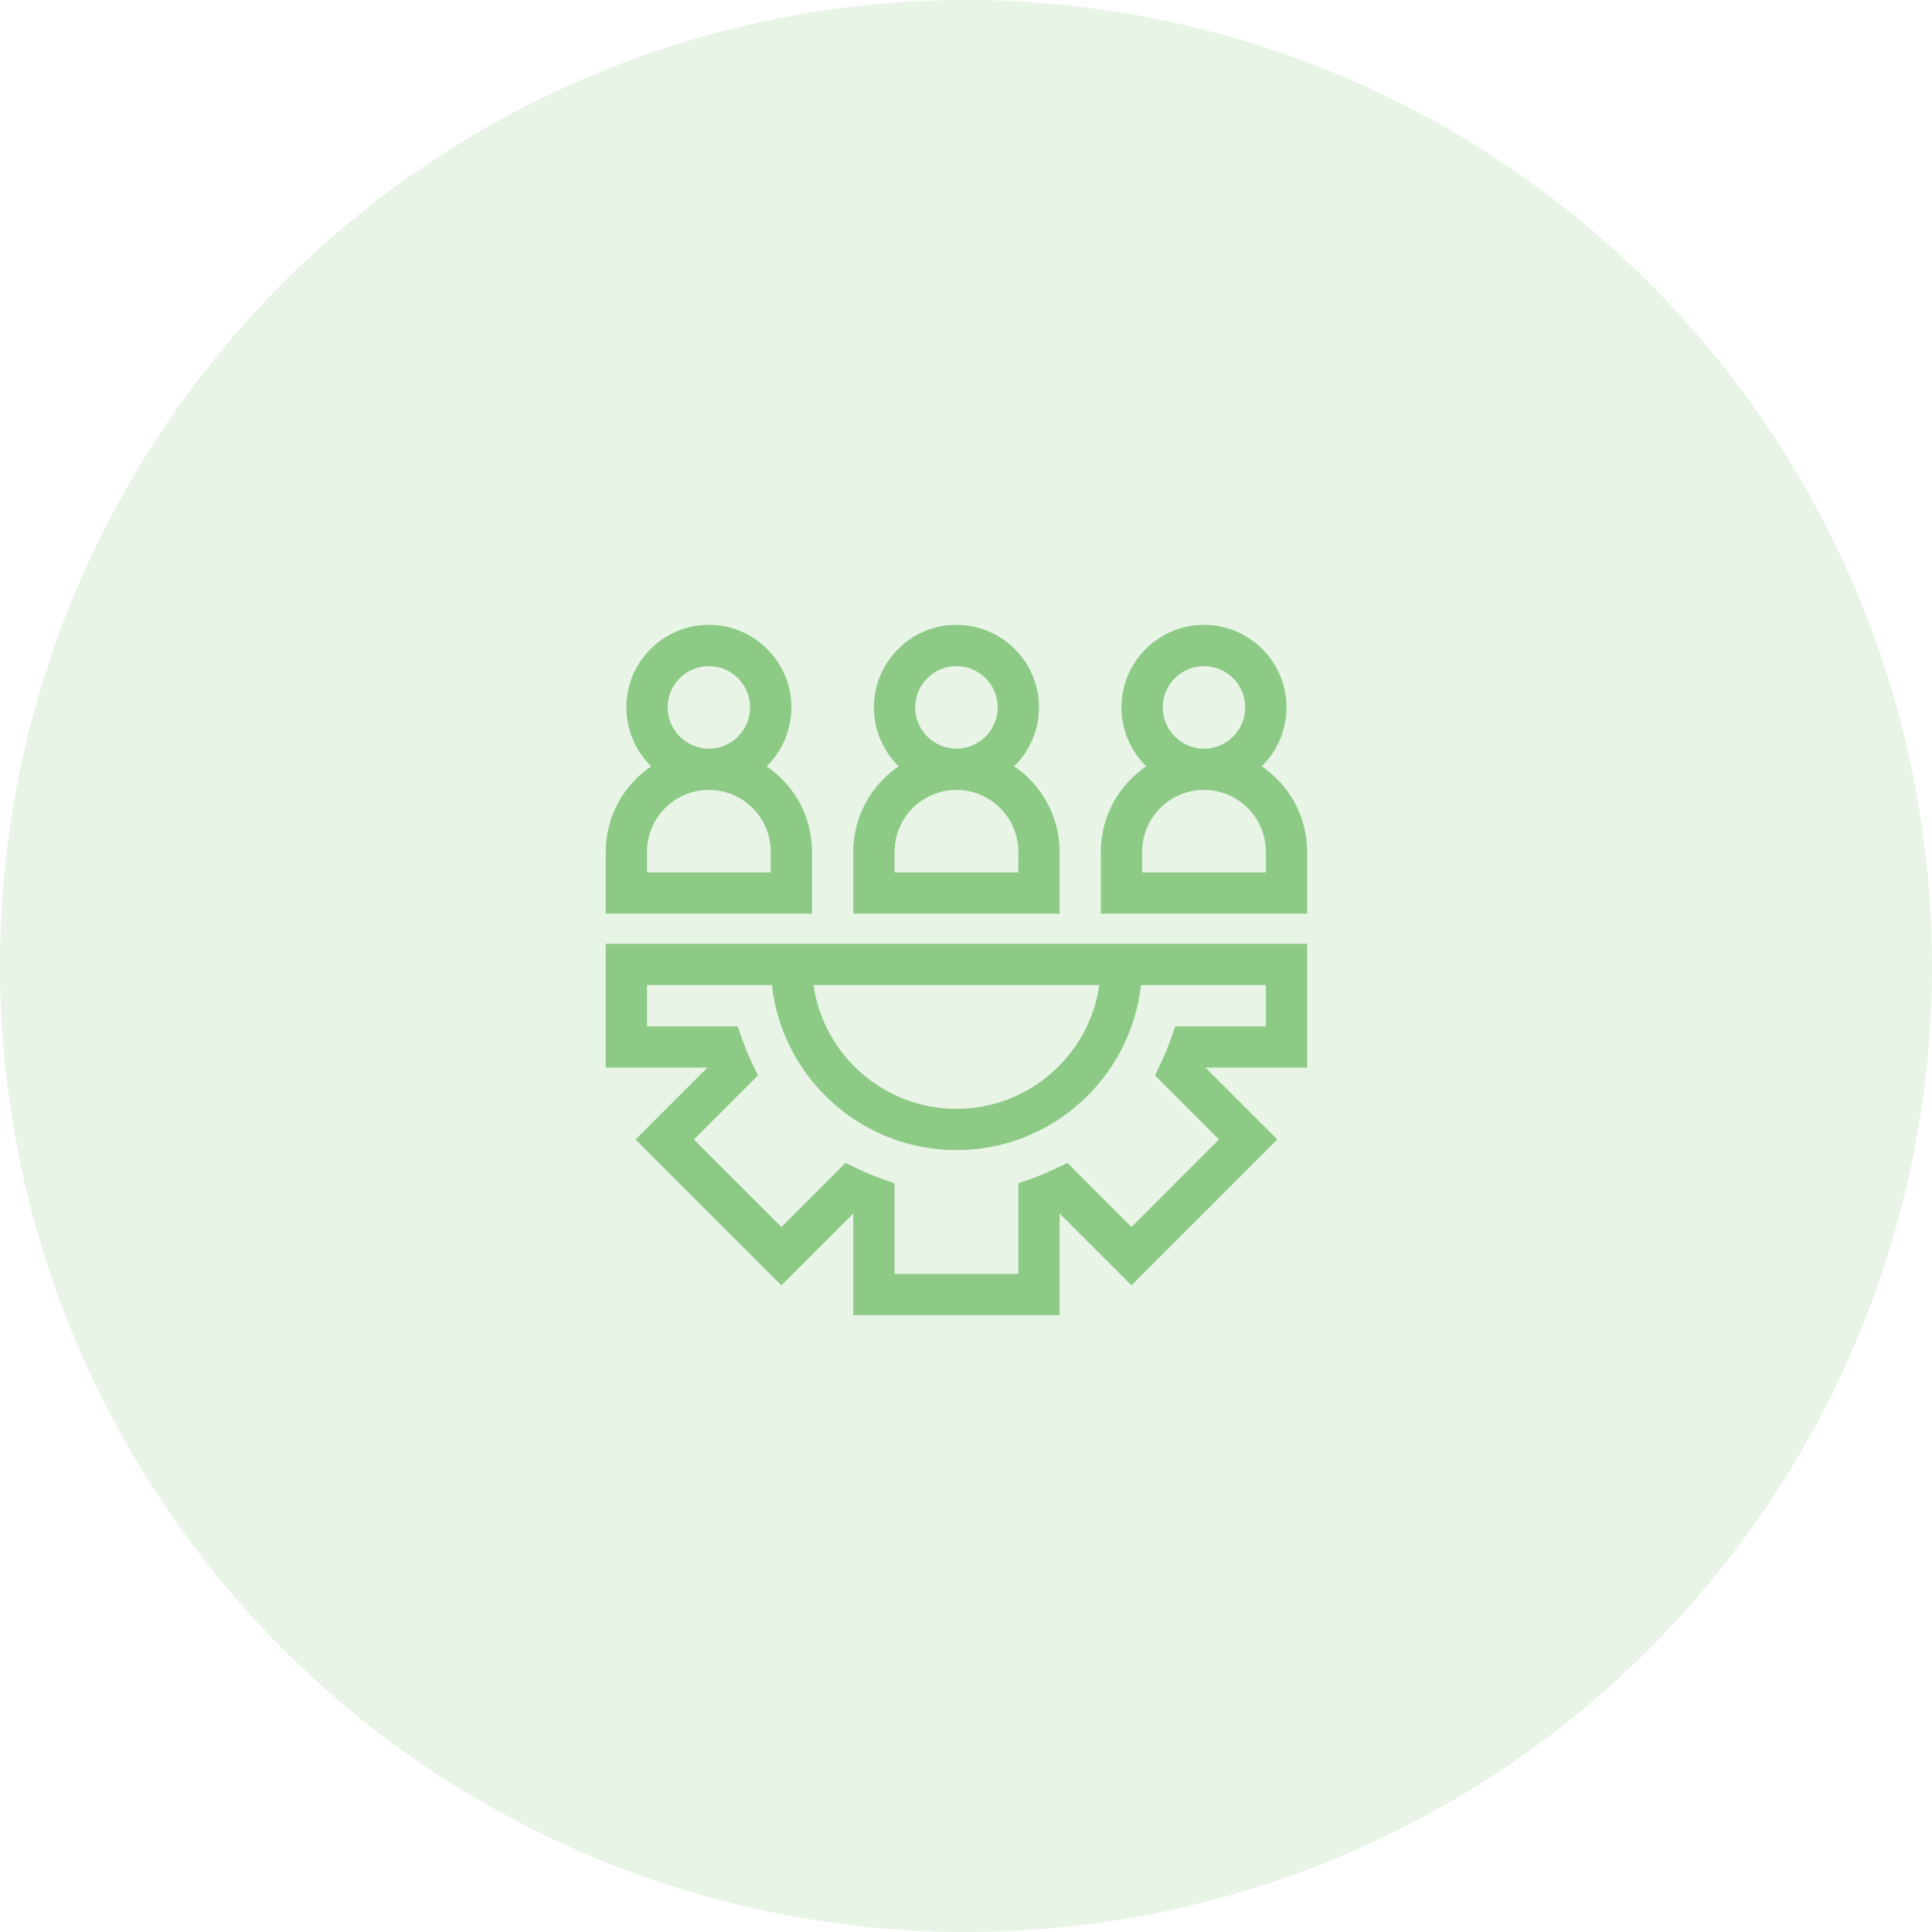 <svg width="101" height="101" viewBox="0 0 101 101" fill="none" xmlns="http://www.w3.org/2000/svg">
<circle opacity="0.2" cx="50.5" cy="50.5" r="50.5" fill="#8CCA85"/>
<path fill-rule="evenodd" clip-rule="evenodd" d="M53.015 40.061C54.449 41.031 55.392 42.672 55.392 44.529V47.764H44.608V44.529C44.608 42.672 45.552 41.031 46.985 40.061C46.184 39.278 45.686 38.186 45.686 36.98C45.686 34.602 47.621 32.666 50 32.666C52.379 32.666 54.314 34.602 54.314 36.98C54.314 38.186 53.816 39.278 53.015 40.061ZM50 34.823C48.811 34.823 47.843 35.791 47.843 36.98C47.843 38.169 48.811 39.137 50 39.137C51.189 39.137 52.157 38.169 52.157 36.98C52.157 35.791 51.189 34.823 50 34.823ZM46.765 45.608H53.235V44.529C53.235 42.745 51.784 41.294 50 41.294C48.216 41.294 46.765 42.745 46.765 44.529V45.608ZM36.982 55.811H31.667V49.34H68.333V55.811H63.018L66.776 59.569L59.151 67.195L55.392 63.436V68.752H44.608V63.436L40.849 67.195L33.224 59.569L36.982 55.811ZM50 57.968C53.797 57.968 56.947 55.15 57.472 51.497H42.528C43.053 55.15 46.204 57.968 50 57.968ZM40.354 51.497H33.824V53.654H38.559L38.813 54.373C39.041 55.017 39.258 55.463 39.447 55.853L39.447 55.853C39.508 55.98 39.567 56.101 39.623 56.221L36.274 59.569L40.849 64.145L44.198 60.796L44.887 61.126C45.489 61.414 45.963 61.578 46.377 61.722L46.377 61.722C46.512 61.769 46.64 61.814 46.765 61.86V66.595H53.235V61.86L53.954 61.605C54.6 61.377 55.044 61.161 55.433 60.972C55.56 60.91 55.682 60.851 55.802 60.796L59.151 64.145L63.726 59.569L60.378 56.221L60.707 55.532C60.997 54.927 61.164 54.446 61.307 54.033C61.353 53.9 61.397 53.774 61.441 53.654H66.177V51.497H59.646C59.108 56.343 54.987 60.124 50 60.124C45.013 60.124 40.893 56.343 40.354 51.497ZM65.957 40.061C66.757 39.278 67.255 38.186 67.255 36.98C67.255 34.602 65.32 32.666 62.941 32.666C60.563 32.666 58.627 34.602 58.627 36.98C58.627 38.186 59.126 39.278 59.926 40.061C58.493 41.031 57.549 42.672 57.549 44.529V47.764H68.333V44.529C68.333 42.672 67.39 41.031 65.957 40.061ZM60.784 36.98C60.784 35.791 61.752 34.823 62.941 34.823C64.131 34.823 65.098 35.791 65.098 36.98C65.098 38.169 64.131 39.137 62.941 39.137C61.752 39.137 60.784 38.169 60.784 36.98ZM59.706 45.608V44.529C59.706 42.745 61.157 41.294 62.941 41.294C64.725 41.294 66.177 42.745 66.177 44.529V45.608H59.706ZM40.074 40.061C41.507 41.031 42.451 42.672 42.451 44.529V47.764H31.667V44.529C31.667 42.672 32.611 41.031 34.044 40.061C33.243 39.278 32.745 38.186 32.745 36.98C32.745 34.602 34.68 32.666 37.059 32.666C39.438 32.666 41.373 34.602 41.373 36.98C41.373 38.186 40.875 39.278 40.074 40.061ZM37.059 34.823C35.87 34.823 34.902 35.791 34.902 36.98C34.902 38.169 35.87 39.137 37.059 39.137C38.248 39.137 39.216 38.169 39.216 36.98C39.216 35.791 38.248 34.823 37.059 34.823ZM33.824 45.608H40.294V44.529C40.294 42.745 38.843 41.294 37.059 41.294C35.275 41.294 33.824 42.745 33.824 44.529V45.608Z" fill="#8CCA85"/>
</svg>

